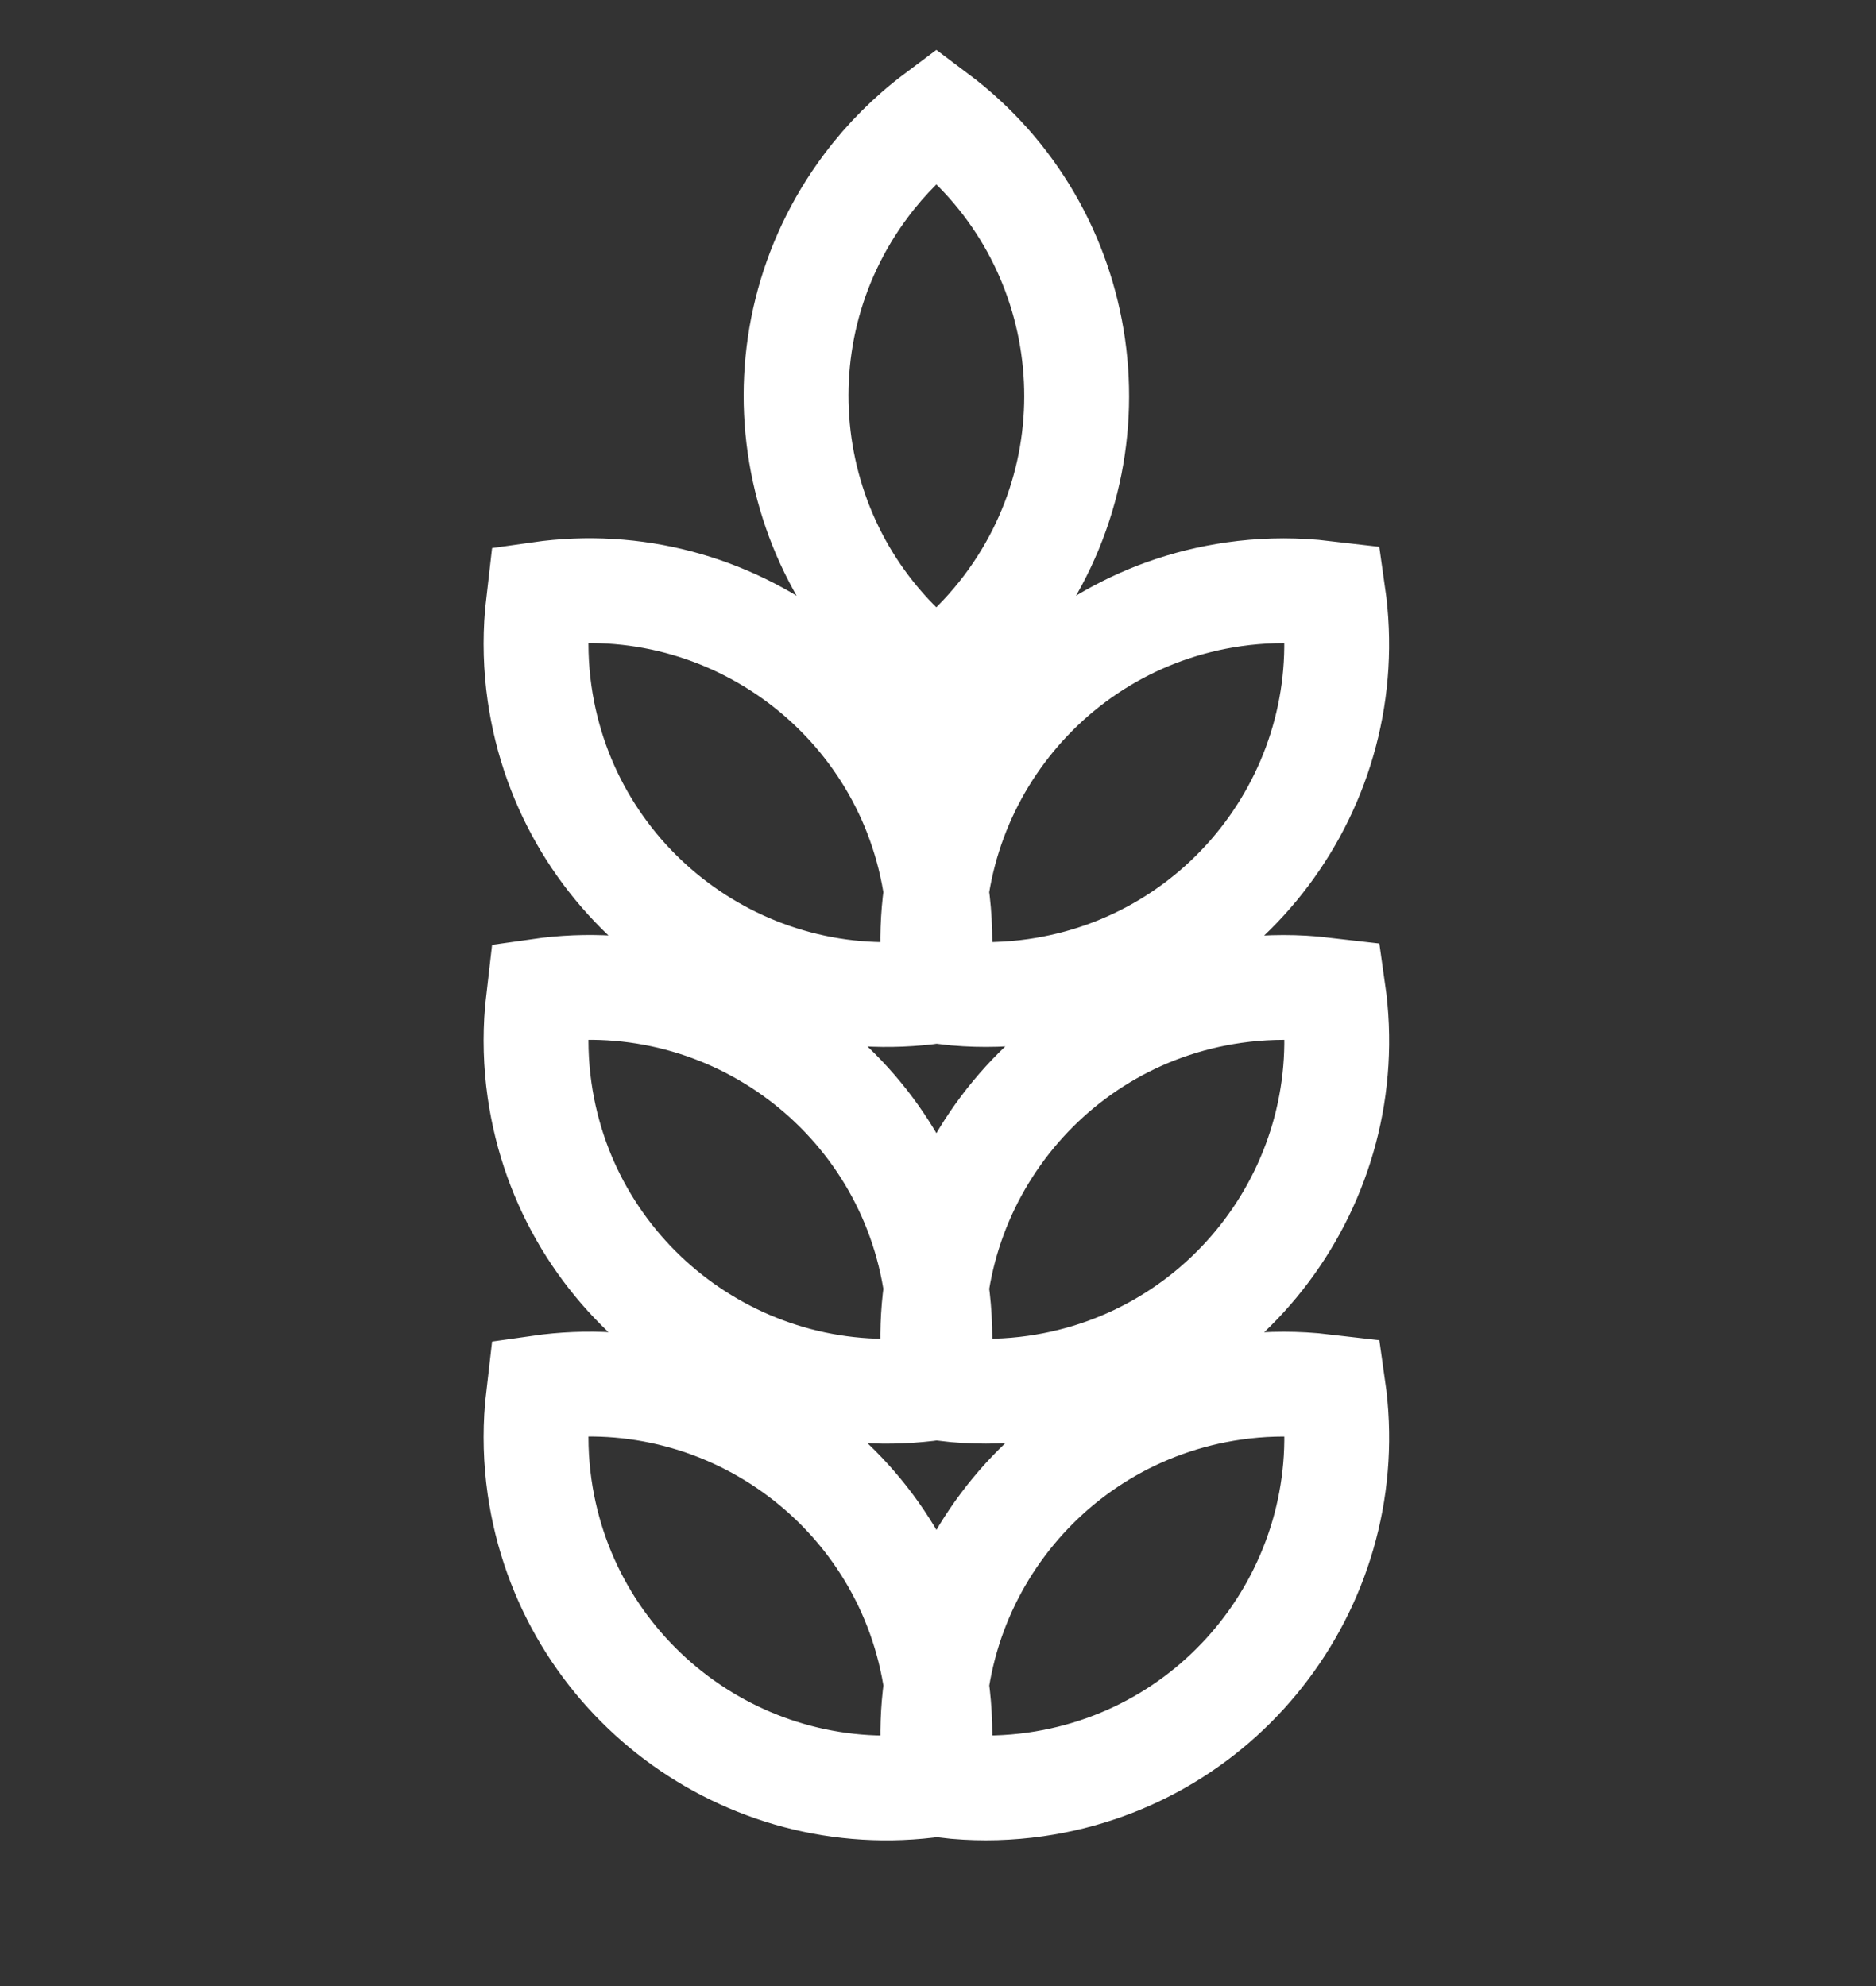 <svg width="34" height="36" viewBox="0 0 34 36" fill="none" xmlns="http://www.w3.org/2000/svg">
<rect x="0" y="0" width="34" height="36" fill="#333333" stroke="none"/>
<path fill-rule="evenodd" clip-rule="evenodd" d="M9.779 25.154C13.255 24.657 16.474 27.072 16.971 30.547C17.039 31.024 17.052 31.507 17.011 31.986L16.971 32.345C13.495 32.842 10.276 30.427 9.779 26.951C9.711 26.474 9.697 25.992 9.738 25.512L9.779 25.154ZM9.779 17.963C13.254 17.466 16.474 19.881 16.97 23.356C17.038 23.833 17.052 24.316 17.011 24.795L16.97 25.154C13.495 25.65 10.275 23.235 9.779 19.76C9.711 19.283 9.697 18.801 9.738 18.321L9.779 17.963ZM9.779 10.771C13.254 10.275 16.474 12.69 16.97 16.165C17.038 16.642 17.052 17.125 17.011 17.604L16.97 17.963C13.495 18.459 10.275 16.044 9.779 12.569C9.711 12.092 9.697 11.609 9.738 11.13L9.779 10.771ZM24.161 10.772C24.658 14.247 22.243 17.466 18.768 17.963C18.291 18.031 17.808 18.045 17.329 18.004L16.97 17.963C16.474 14.488 18.888 11.268 22.363 10.772C22.84 10.704 23.323 10.69 23.803 10.731L24.161 10.772ZM24.162 17.963C24.658 21.438 22.243 24.657 18.768 25.154C18.291 25.222 17.808 25.236 17.329 25.195L16.97 25.154C16.474 21.679 18.889 18.459 22.363 17.963C22.84 17.895 23.323 17.881 23.803 17.922L24.162 17.963ZM24.162 25.154C24.658 28.629 22.244 31.849 18.768 32.345C18.291 32.413 17.809 32.427 17.329 32.386L16.971 32.345C16.474 28.87 18.889 25.651 22.364 25.154C22.841 25.086 23.323 25.072 23.803 25.113L24.162 25.154ZM16.97 2.091C19.779 4.197 20.348 8.181 18.241 10.99C17.952 11.375 17.62 11.726 17.253 12.036L16.97 12.261C14.162 10.155 13.593 6.171 15.699 3.362C16.06 2.88 16.488 2.452 16.97 2.091Z" stroke="white" stroke-width="1.9" stroke-linecap="round"/>
</svg>
